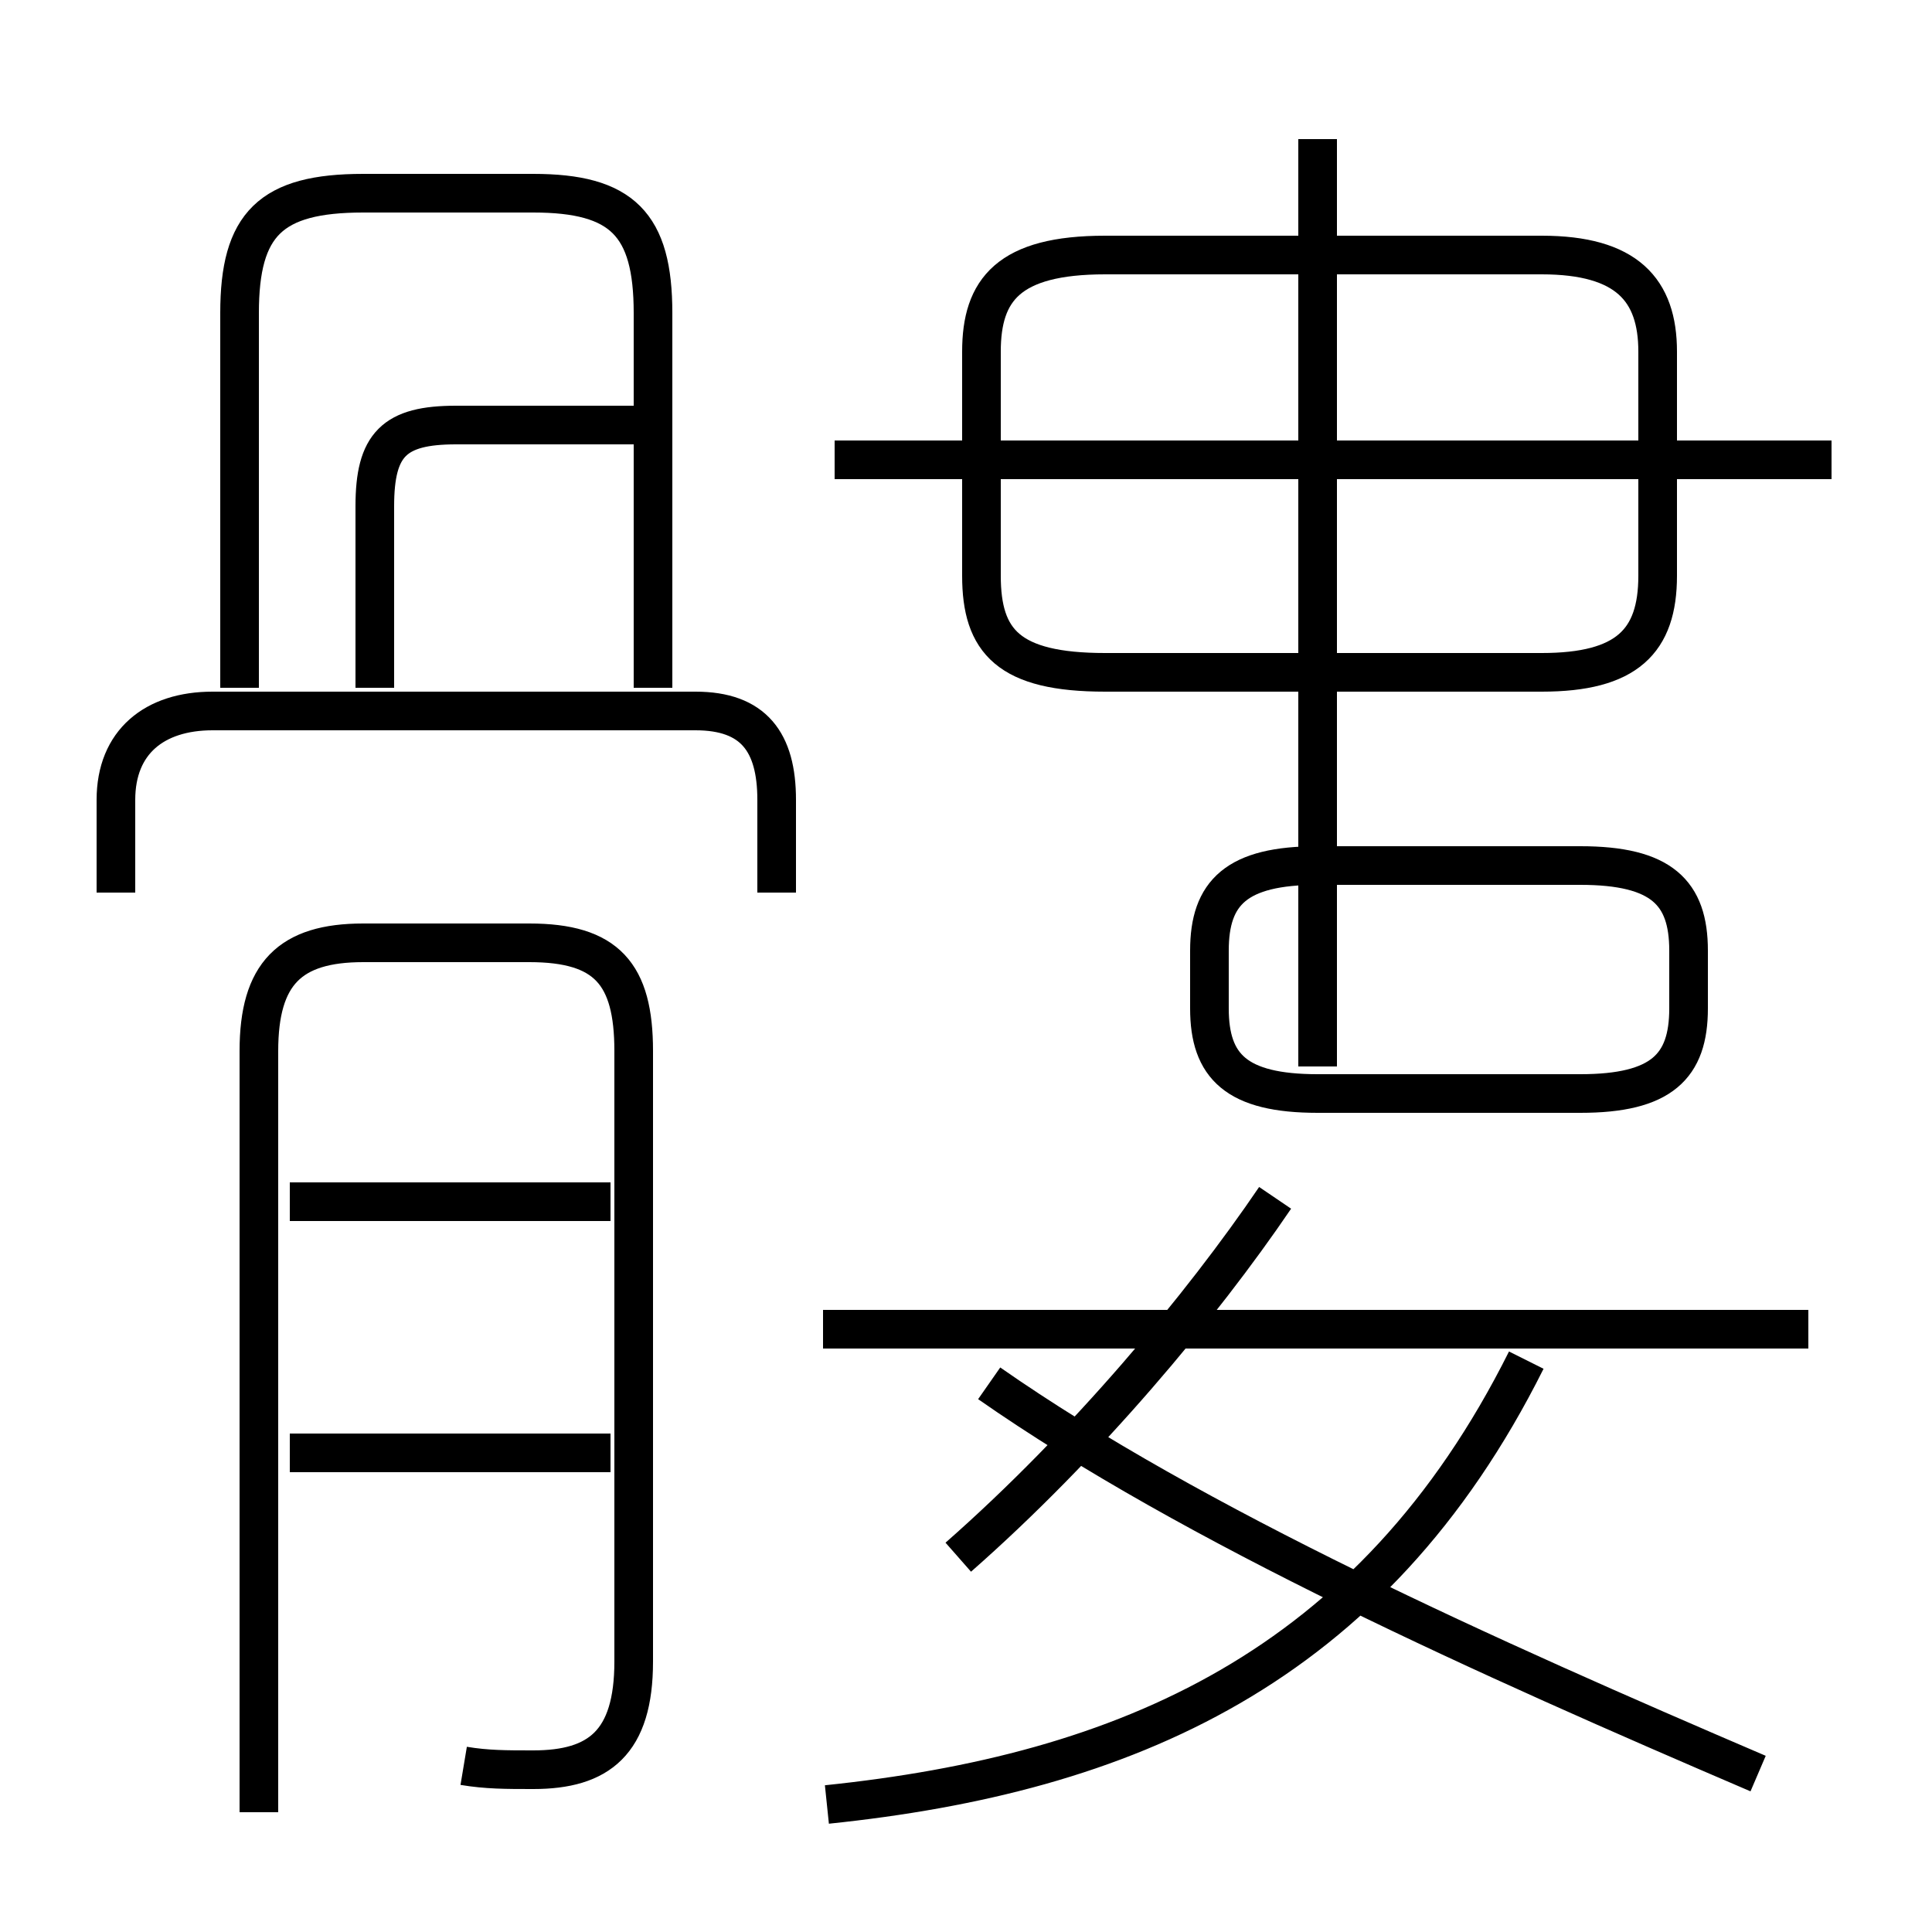 <?xml version='1.0' encoding='utf8'?>
<svg viewBox="0.0 -6.0 50.0 50.0" version="1.1" xmlns="http://www.w3.org/2000/svg">
<rect x="0.0" y="-6.0" width="50.0" height="50.0" fill="#808080" stroke="none"/>
<rect x="-1000" y="-1000" width="2000" height="2000" stroke="white" fill="white"/>
<g style="fill:white;stroke:#000000;  stroke-width:1">
<path d="M 12.0 1.7 C 12.6 1.8 13.1 1.8 13.8 1.8 C 15.5 1.8 16.4 1.1 16.4 -1.0 L 16.4 -16.8 C 16.4 -18.8 15.7 -19.6 13.7 -19.6 L 9.4 -19.6 C 7.5 -19.6 6.7 -18.8 6.7 -16.8 L 6.7 2.9 M 15.8 -6.4 L 7.5 -6.4 M 15.8 -12.9 L 7.5 -12.9 M 21.4 2.7 C 29.1 1.9 35.5 -0.8 39.5 -8.8 M 24.8 -3.7 C 28.1 -6.6 31.1 -10.2 33.0 -13.0 M 20.1 -20.9 L 20.1 -23.3 C 20.1 -24.8 19.5 -25.6 18.0 -25.6 L 5.5 -25.6 C 4.0 -25.6 3.0 -24.8 3.0 -23.3 L 3.0 -20.9 M 46.8 -9.6 L 21.3 -9.6 M 45.5 1.9 C 38.5 -1.1 30.9 -4.5 25.6 -8.2 M 16.9 -26.2 L 16.9 -35.9 C 16.9 -38.2 16.1 -39.0 13.8 -39.0 L 9.4 -39.0 C 7.0 -39.0 6.2 -38.2 6.2 -35.9 L 6.2 -26.2 M 16.4 -33.0 L 11.8 -33.0 C 10.2 -33.0 9.7 -32.5 9.7 -30.9 L 9.7 -26.2 M 34.1 -15.7 L 40.9 -15.7 C 43.0 -15.7 43.7 -16.4 43.7 -17.9 L 43.7 -19.4 C 43.7 -20.9 43.0 -21.6 40.9 -21.6 L 34.1 -21.6 C 32.0 -21.6 31.3 -20.9 31.3 -19.4 L 31.3 -17.9 C 31.3 -16.4 32.0 -15.7 34.1 -15.7 Z M 28.6 -26.6 L 39.9 -26.6 C 42.1 -26.6 42.9 -27.4 42.9 -29.1 L 42.9 -34.9 C 42.9 -36.5 42.1 -37.4 39.9 -37.4 L 28.6 -37.4 C 26.1 -37.4 25.4 -36.5 25.4 -34.9 L 25.4 -29.1 C 25.4 -27.4 26.1 -26.6 28.6 -26.6 Z M 47.4 -32.1 L 21.6 -32.1 M 34.1 -16.4 L 34.1 -40.4" transform="translate(0.0, 38.0)" />
</g>
</svg>